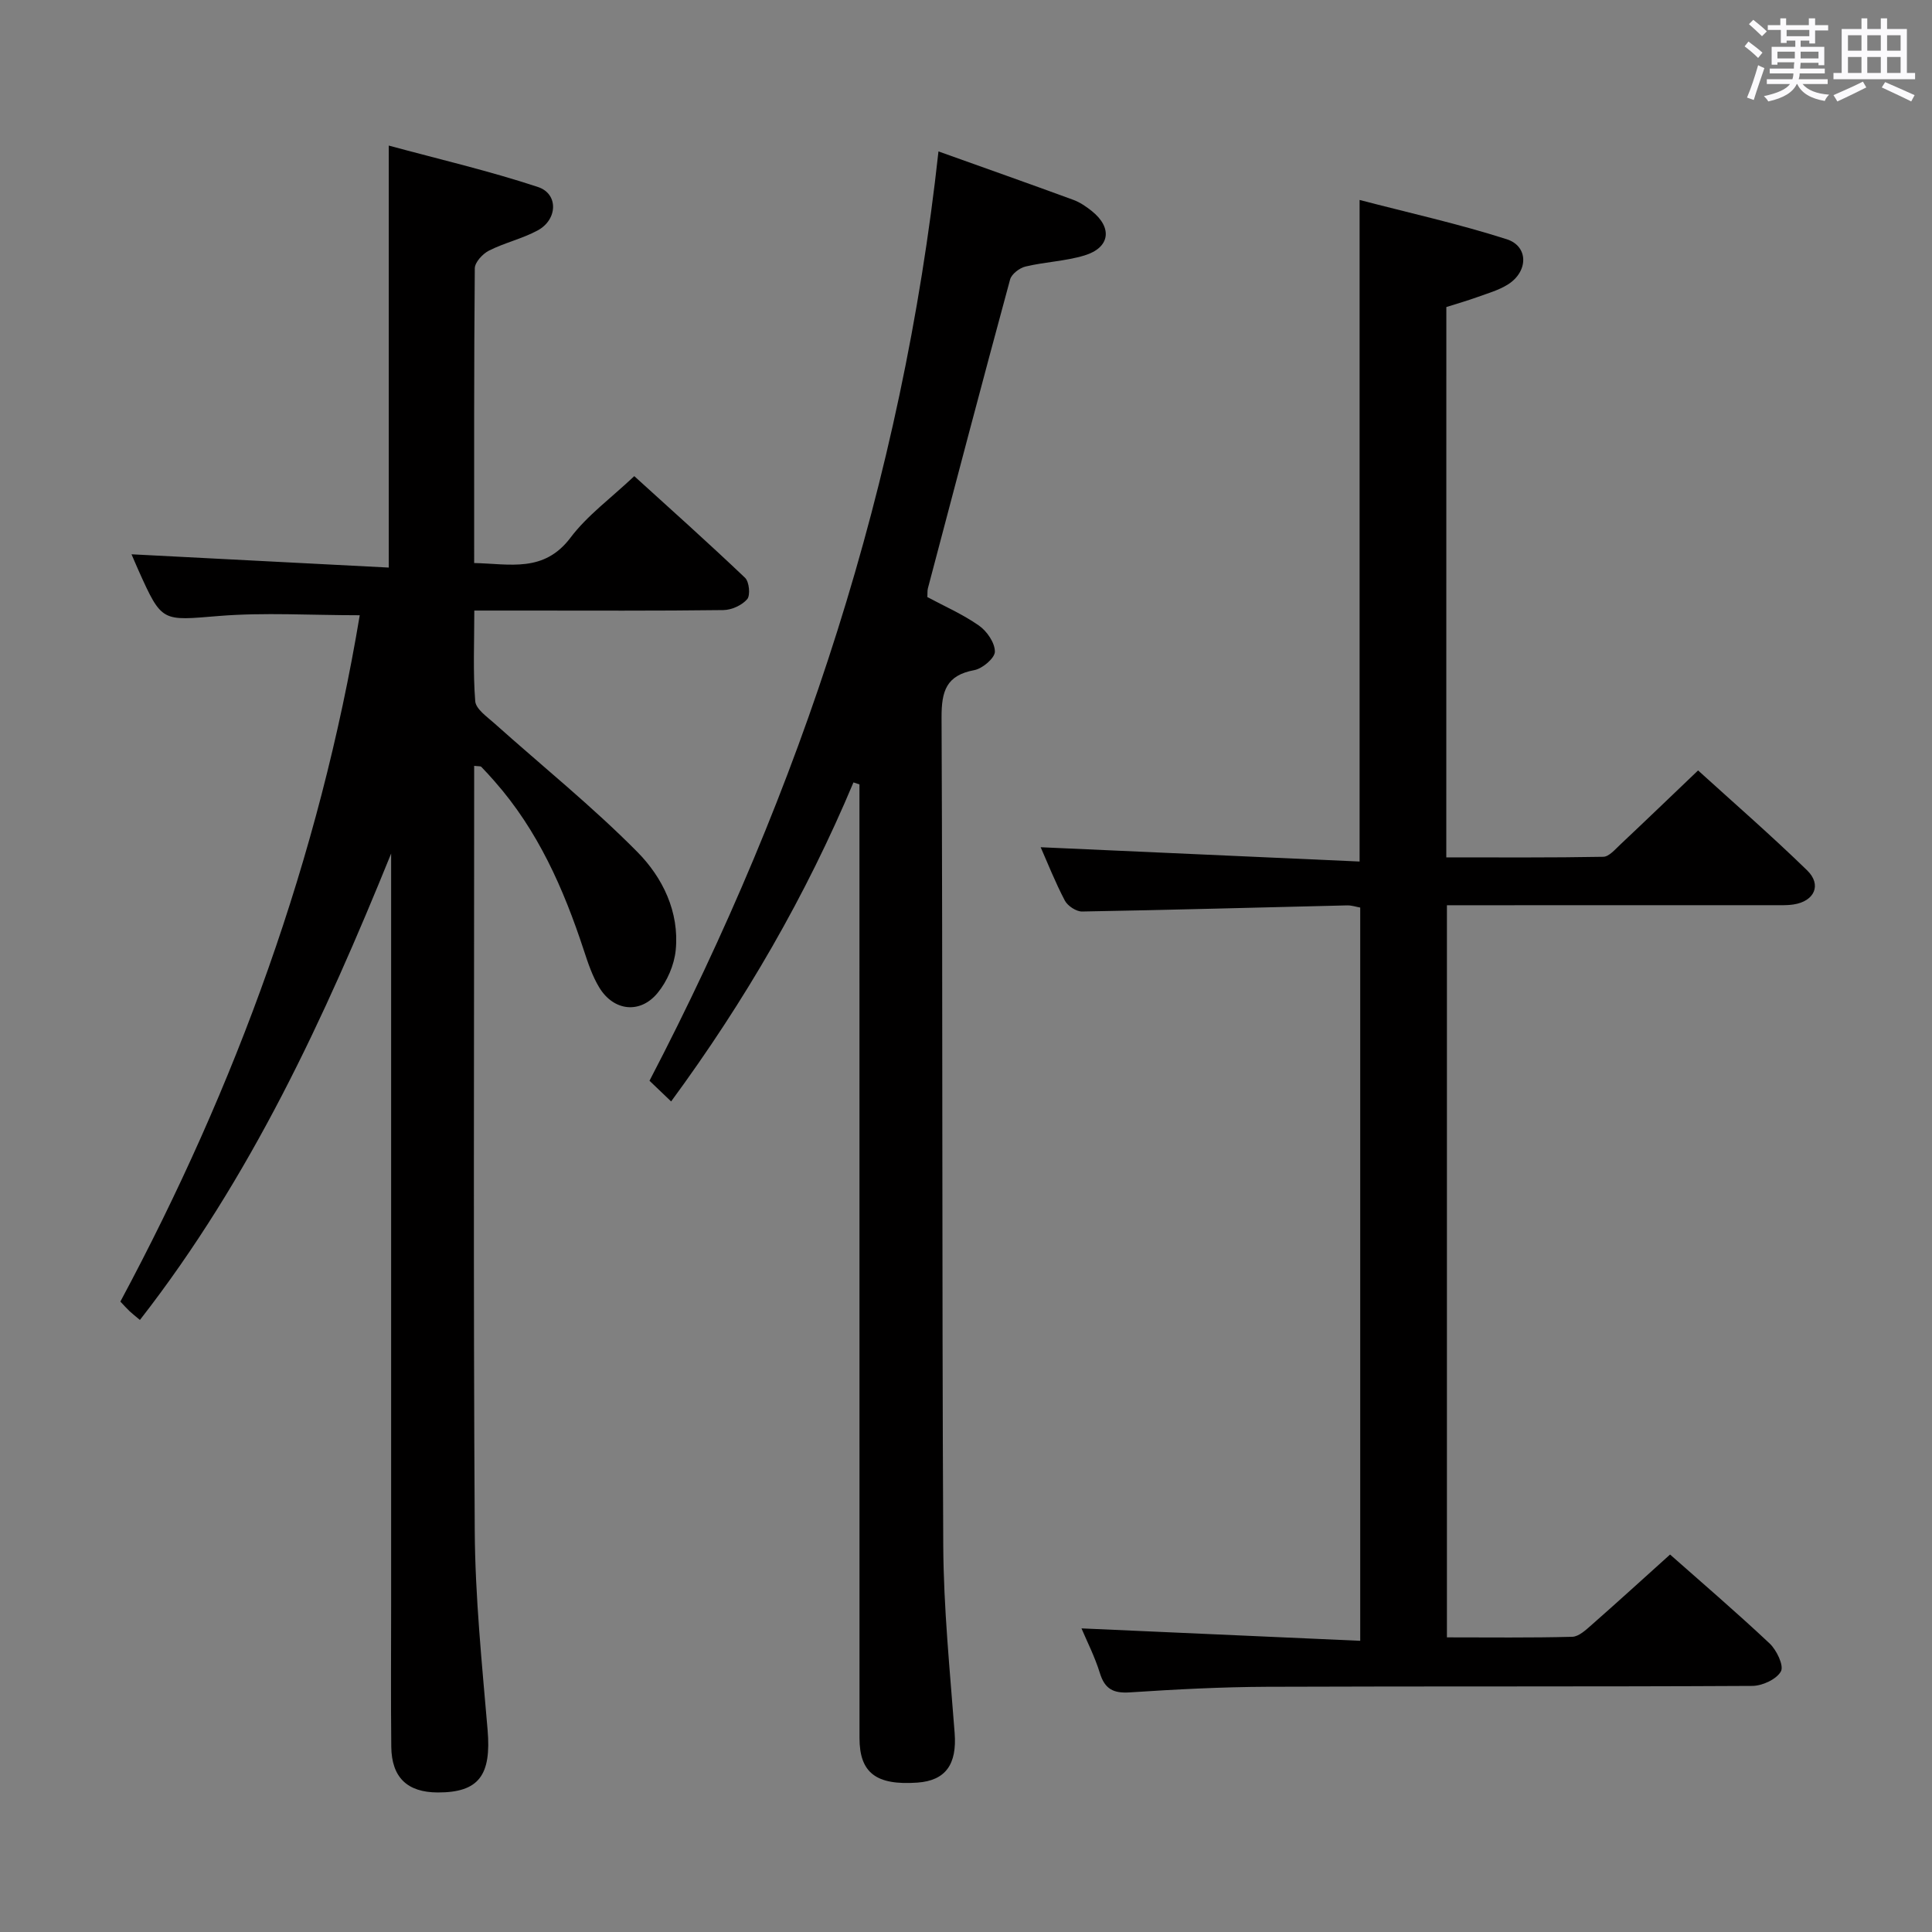 <svg enable-background="new 0 0 400 400" viewBox="0 0 400 400" xmlns="http://www.w3.org/2000/svg"><rect x="0" y="0" width="400" height="400" fill="#808080" stroke="none"/><path d="m361.2 9.6.8-1c.9.7 1.9 1.4 2.9 2.3l-.9 1.1c-1-1-2-1.8-2.8-2.4zm.5 10.6c.9-2.1 1.6-4.3 2.3-6.7.4.2.8.4 1.3.6-.7 2.1-1.5 4.3-2.2 6.6zm.4-15.2.9-.9c1 .8 2 1.6 2.8 2.4l-1 1c-.9-.9-1.8-1.7-2.7-2.5zm12.5-1.2h1.2v1.4h2.7v1.1h-2.7v2.7h-1.2v-.6h-1.8v1.3h4.9v3.8h-1.2v-.5h-3.7c0 .4-.1.9-.1 1.2h5.1v1h-5.2c0 .5-.1.9-.2 1.2h6v1h-5.2c1.1 1.3 2.9 2 5.5 2.2-.4.4-.7.8-.9 1.3-2.9-.5-4.8-1.6-5.7-3.5h-.1c-.8 1.7-2.7 2.9-5.9 3.6-.2-.4-.6-.8-.9-1.1 2.8-.6 4.6-1.4 5.4-2.5h-4.8v-1h5.3c.1-.3.2-.7.2-1.2h-4.9v-1h5c0-.4 0-.8.1-1.3h-3.5v.5h-1.2v-3.7h4.9v-1.3h-1.8v.5h-1.2v-2.7h-2.7v-1h2.6v-1.4h1.2v1.4h4.7v-1.4zm-6.6 8.3h3.6c0-.4 0-.9 0-1.4h-3.6zm1.9-4.6h4.7v-1.3h-4.7zm6.6 3.2h-3.7v1.4h3.7z" fill="#fbfafc"/><path d="m385.3 3.8h1.3v2.2h2.8v-2.2h1.3v2.2h4.1v9.1h1.7v1.3h-16.9v-1.3h1.7v-9.1h4.1v-2.2zm.4 13.1.7 1.2c-1.8.9-3.8 1.9-6 2.9-.2-.4-.5-.8-.8-1.3 2.3-1 4.3-1.9 6.1-2.8zm-3.1-6.4h2.8v-3.2h-2.8zm0 4.6h2.8v-3.3h-2.8zm4-4.6h2.8v-3.2h-2.8zm0 4.6h2.8v-3.3h-2.8zm3.7 1.9c2.1.9 4.1 1.8 6.1 2.7l-.7 1.3c-2.2-1.1-4.2-2-6.1-2.9zm3.2-9.7h-2.8v3.2h2.8v-3.1zm-2.8 7.8h2.8v-3.3h-2.8z" fill="#fbfafc"/><g fill="#010000"><path d="m74.48 127.38c-10.26 0-19.75-.61-29.14.15-11.81.96-11.78 1.44-16.65-9.4-.54-1.2-1.04-2.41-1.46-3.37 17.71.91 35.34 1.82 53.26 2.75 0-29.4 0-57.76 0-87.37 10.4 2.82 20.8 5.24 30.9 8.58 4.26 1.41 4.07 6.74-.06 8.98-3.19 1.73-6.86 2.55-10.1 4.19-1.3.66-2.92 2.41-2.93 3.67-.18 20.14-.13 40.28-.13 61.01 7.41.16 14.44 2.06 19.96-5.27 3.46-4.59 8.32-8.12 13.19-12.72 7.41 6.73 15.29 13.77 22.93 21.04.87.82 1.14 3.62.45 4.43-1.09 1.27-3.23 2.24-4.94 2.26-13.83.18-27.66.1-41.48.1-3.13 0-6.26 0-10.08 0 0 6.59-.29 12.7.19 18.76.13 1.63 2.44 3.22 3.97 4.59 9.89 8.85 20.27 17.2 29.58 26.61 5.22 5.27 8.74 12.4 7.96 20.34-.3 3.08-1.78 6.48-3.76 8.88-3.62 4.39-9.08 3.75-12.05-1.11-1.45-2.37-2.35-5.11-3.23-7.78-4.18-12.73-9.52-24.82-18.51-34.99-.88-1-1.77-1.99-2.7-2.94-.17-.17-.59-.1-1.48-.21v4.84c0 51.15-.19 102.3.12 153.45.08 13.77 1.49 27.55 2.66 41.29.8 9.38-1.78 12.99-10.32 12.97-6.29-.02-9.55-3.09-9.62-9.47-.11-10-.03-19.99-.03-29.99 0-49.82 0-99.63 0-149.45 0-1.83 0-3.65 0-5.48-13.8 34.02-29.07 67.13-52.01 96.56-.93-.78-1.54-1.25-2.11-1.78-.6-.57-1.15-1.19-1.94-2.02 23.99-44.74 41.19-91.85 49.56-142.1z"/><path d="m299.44 177.51c10.95 0 21.73.08 32.5-.12 1.19-.02 2.45-1.53 3.52-2.53 5.21-4.9 10.37-9.87 16.11-15.35 7.25 6.59 15.12 13.43 22.58 20.69 3.08 3 1.51 6.4-2.81 7.06-1.47.22-2.99.15-4.49.15-20.49.01-40.99.01-61.48.01-1.8 0-3.61 0-5.8 0v151.58c8.73 0 17.34.11 25.95-.12 1.38-.04 2.85-1.45 4.04-2.49 5.36-4.71 10.64-9.53 16.21-14.54 6.24 5.52 13.57 11.8 20.6 18.4 1.46 1.37 3.01 4.61 2.35 5.79-.9 1.64-3.85 3-5.93 3.01-33.49.18-66.98.05-100.47.18-9.47.04-18.96.54-28.41 1.16-3.39.22-5.17-.68-6.19-3.99-1.05-3.4-2.7-6.63-3.81-9.26 19.25.86 38.27 1.7 57.71 2.57 0-51.12 0-101.34 0-151.81-.82-.14-1.77-.47-2.71-.45-18.29.43-36.58.95-54.87 1.27-1.21.02-3-1.16-3.58-2.27-2-3.81-3.59-7.84-5-11.04 21.85.98 43.89 1.97 66.03 2.96 0-46.17 0-91.05 0-136.97 10.2 2.66 20.48 4.94 30.46 8.13 4.55 1.46 4.48 6.68.27 9.35-1.93 1.22-4.23 1.86-6.41 2.65-2.02.73-4.09 1.32-6.36 2.04-.01 37.8-.01 75.55-.01 113.94z"/><path d="m176.7 161.99c-9.82 23.4-22.41 45.18-37.75 66.05-1.58-1.51-3.08-2.94-4.48-4.28 31.48-60.45 52.34-123.94 59.83-192.41 9.55 3.42 18.75 6.66 27.9 10.02 1.38.5 2.67 1.39 3.83 2.31 4.35 3.47 3.8 7.6-1.51 9.21-3.93 1.19-8.17 1.33-12.19 2.29-1.24.29-2.89 1.55-3.2 2.68-5.78 21.29-11.39 42.62-17.02 63.95-.12.47-.07.98-.11 1.81 3.52 1.89 7.34 3.56 10.68 5.9 1.65 1.15 3.3 3.55 3.3 5.39 0 1.33-2.56 3.51-4.25 3.83-5.82 1.08-6.81 4.33-6.79 9.8.25 57.15.06 114.3.35 171.46.07 12.94 1.38 25.89 2.36 38.82.49 6.42-1.83 9.83-7.71 10.25-8.54.6-11.99-2.01-11.99-9.25-.01-64.15-.01-128.3-.01-192.45 0-1.66 0-3.31 0-4.97-.42-.14-.83-.28-1.24-.41z"/></g></svg>